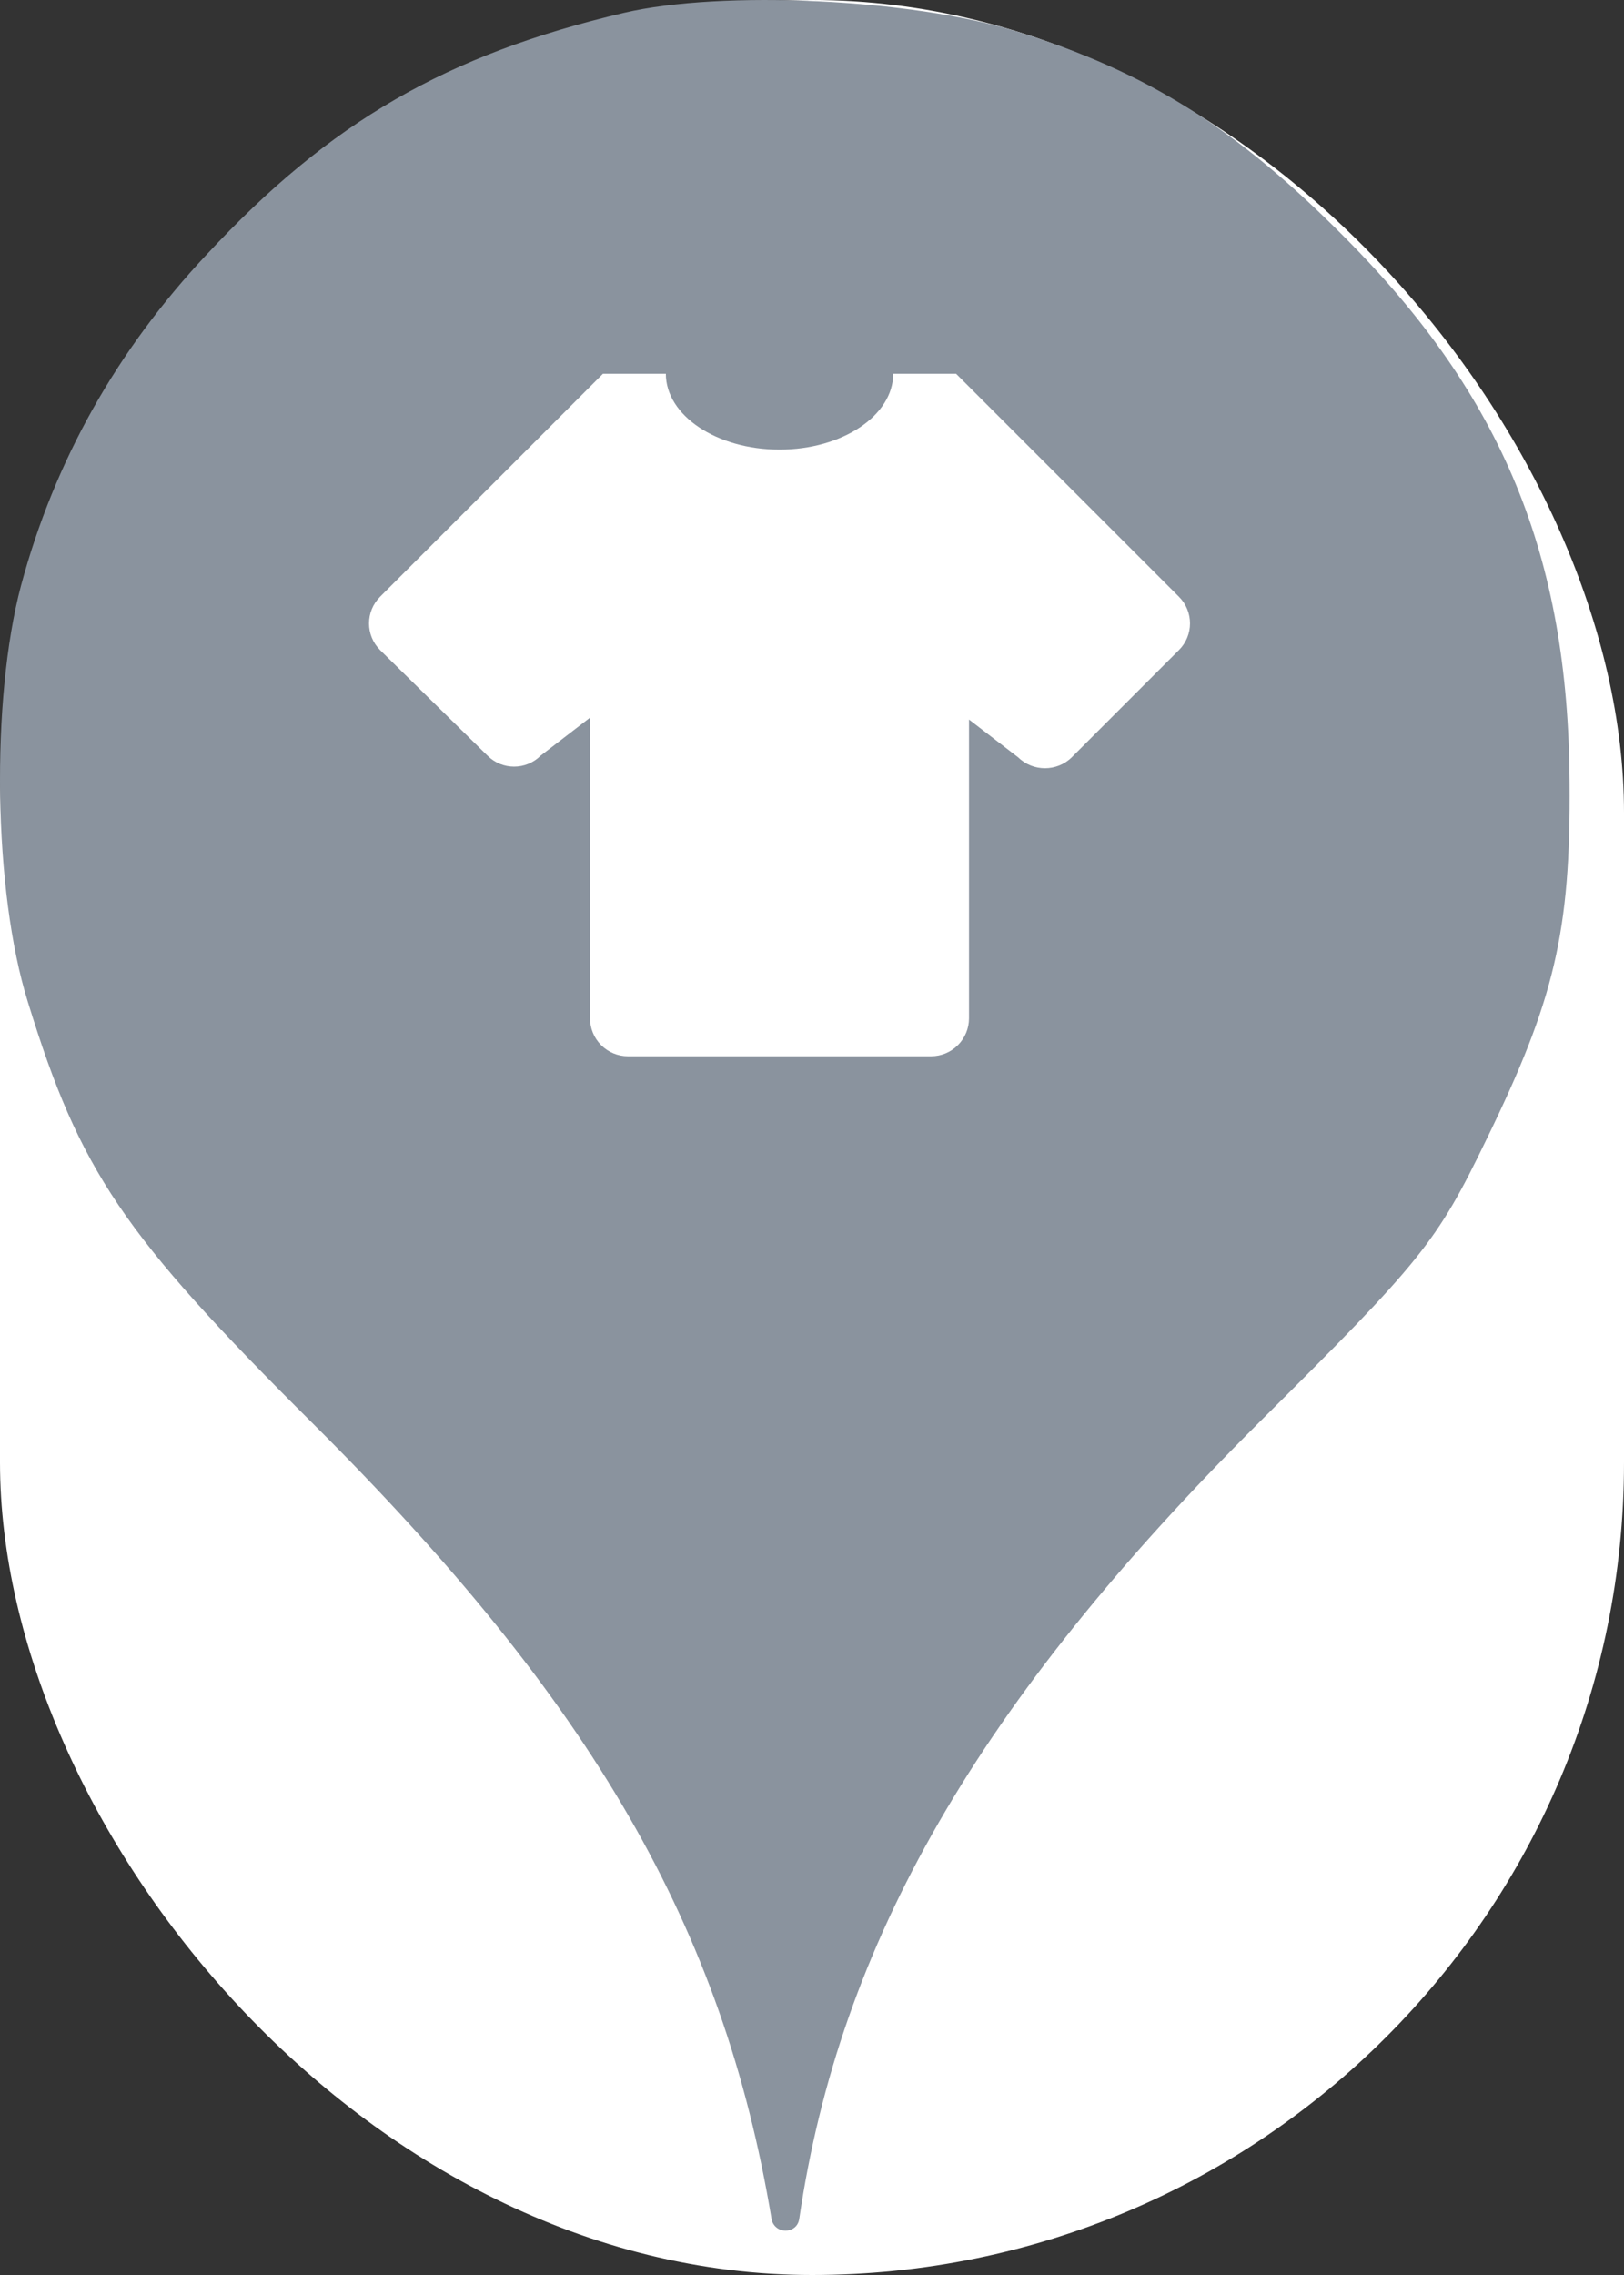 <svg xmlns="http://www.w3.org/2000/svg" viewBox="0 0 25 35" height="35" width="25"><rect x="0" y="0" width="25" height="35" fill="#333333" stroke="none"/><title>clothing_store.svg</title><rect fill="none" x="0" y="0" width="25" height="35"></rect><rect x="0" y="0" width="25" height="35" rx="12.5" ry="12.5" fill="#ffffff"></rect><path fill="#8a939e" transform="translate(0 0)" d="M3.184 3.913C5.086 1.869 6.882 0.838 9.602 0.198C11.113 -0.158 14.046 -0.016 15.646 0.482C17.655 1.104 19.042 1.975 20.713 3.664C23.131 6.1 24.144 8.553 24.162 12.037C24.18 14.331 23.931 15.38 22.882 17.531C22.117 19.113 21.886 19.398 19.38 21.886C15.06 26.189 12.926 29.886 12.304 34.135C12.27 34.379 11.918 34.378 11.877 34.135C11.131 29.655 9.122 26.189 4.82 21.904C1.886 18.989 1.229 18.011 0.429 15.415C-0.105 13.709 -0.14 10.758 0.322 9.015C0.837 7.095 1.797 5.389 3.184 3.913ZM9.254 16.079C9.364 16.189 9.512 16.25 9.667 16.25H14.333C14.488 16.25 14.636 16.189 14.746 16.079C14.855 15.97 14.917 15.821 14.917 15.667V11.07L15.675 11.653C15.902 11.875 16.27 11.875 16.497 11.653L18.148 10.002C18.376 9.775 18.376 9.407 18.148 9.18L14.718 5.75H13.75C13.75 6.392 12.968 6.917 12 6.917C11.032 6.917 10.25 6.392 10.25 5.75H9.282L5.852 9.18C5.624 9.407 5.624 9.775 5.852 10.002L7.503 11.624C7.73 11.852 8.098 11.852 8.325 11.624L9.083 11.041V15.667C9.083 15.821 9.145 15.97 9.254 16.079Z"></path></svg>